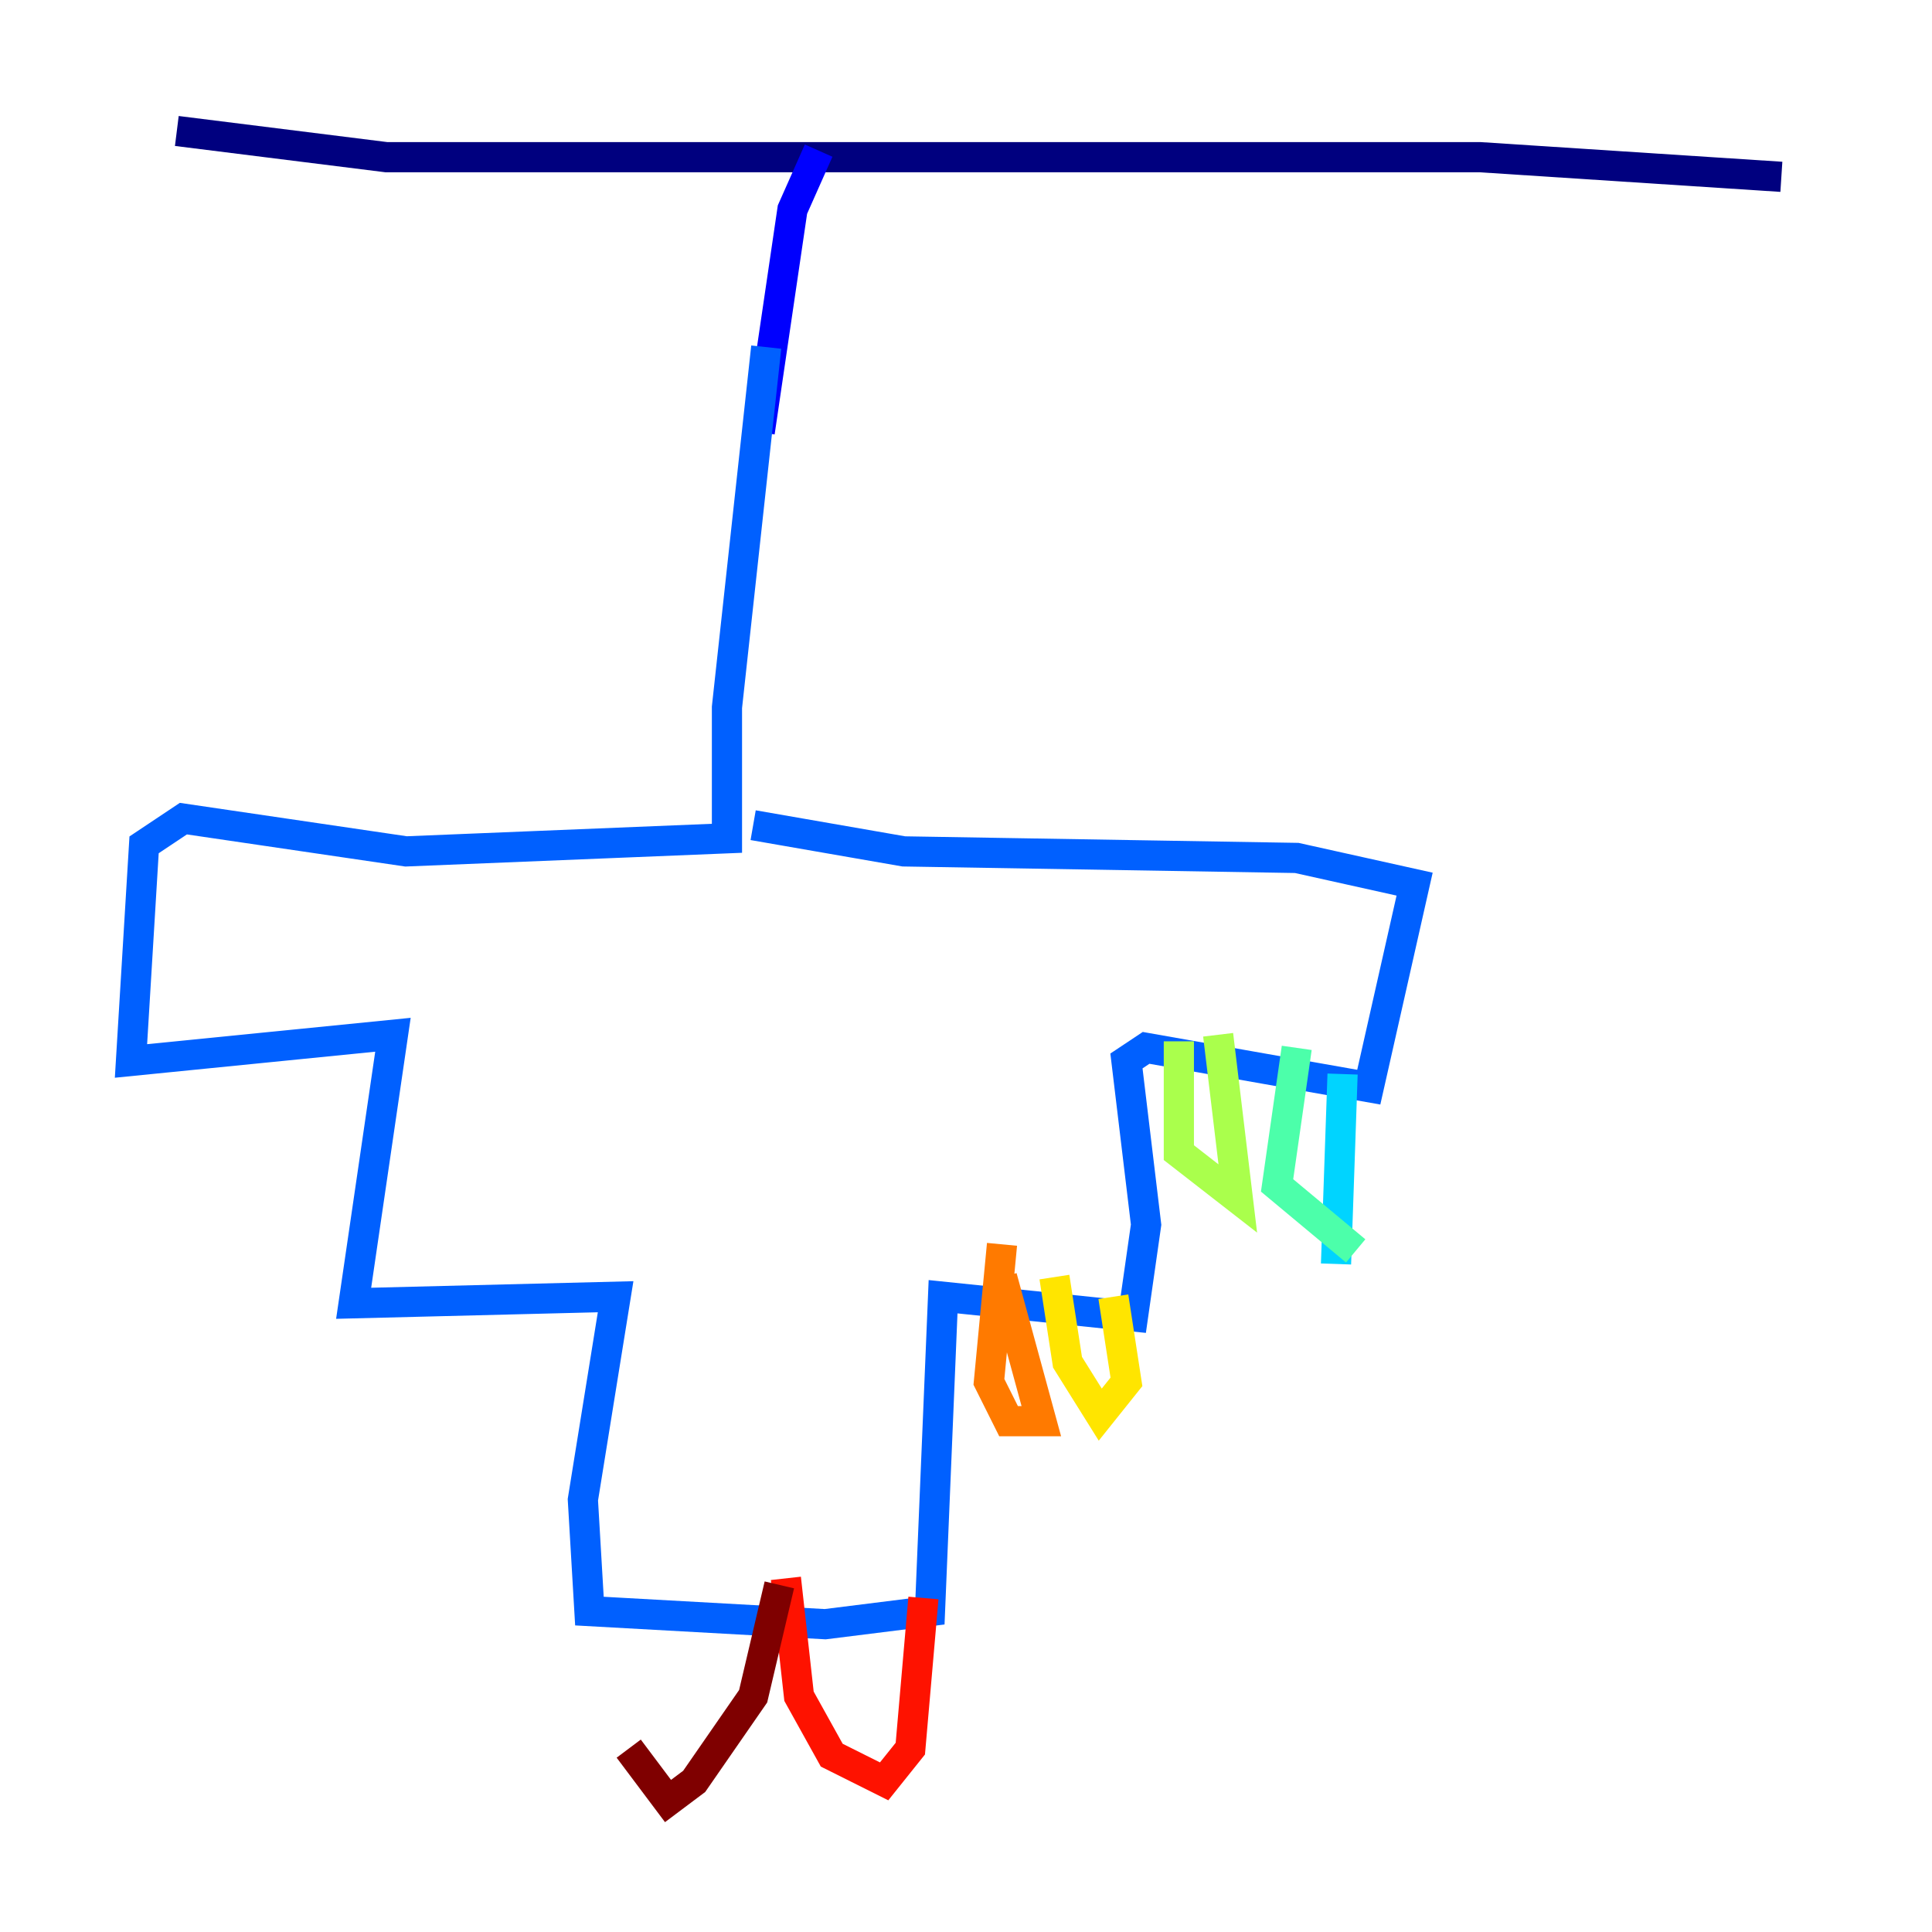 <?xml version="1.0" encoding="utf-8" ?>
<svg baseProfile="tiny" height="128" version="1.2" viewBox="0,0,128,128" width="128" xmlns="http://www.w3.org/2000/svg" xmlns:ev="http://www.w3.org/2001/xml-events" xmlns:xlink="http://www.w3.org/1999/xlink"><defs /><polyline fill="none" points="11.715,8.678 25.6,10.414 98.061,10.414 118.02,11.715" stroke="#00007f" stroke-width="2" /><polyline fill="none" points="54.237,9.98 52.502,13.885 50.332,28.637" stroke="#0000fe" stroke-width="2" /><polyline fill="none" points="50.766,22.997 48.163,46.861 48.163,55.539 26.902,56.407 12.149,54.237 9.546,55.973 8.678,70.291 26.034,68.556 23.43,86.346 40.786,85.912 38.617,99.363 39.051,106.739 54.671,107.607 61.614,106.739 62.481,85.912 75.064,87.214 75.932,81.139 74.63,70.291 75.932,69.424 90.685,72.027 93.722,58.576 85.912,56.841 59.878,56.407 49.898,54.671" stroke="#0060ff" stroke-width="2" /><polyline fill="none" points="88.949,71.159 88.515,83.742" stroke="#00d4ff" stroke-width="2" /><polyline fill="none" points="89.817,82.875 84.61,78.536 85.912,69.424" stroke="#4cffaa" stroke-width="2" /><polyline fill="none" points="80.705,68.556 82.007,79.403 78.102,76.366 78.102,68.99" stroke="#aaff4c" stroke-width="2" /><polyline fill="none" points="73.763,85.912 74.63,91.552 72.895,93.722 70.725,90.251 69.858,84.61" stroke="#ffe500" stroke-width="2" /><polyline fill="none" points="66.386,84.61 68.99,94.156 66.82,94.156 65.519,91.552 66.386,82.441" stroke="#ff7a00" stroke-width="2" /><polyline fill="none" points="61.18,105.871 60.312,115.851 58.576,118.02 55.105,116.285 52.936,112.38 52.068,104.57" stroke="#fe1200" stroke-width="2" /><polyline fill="none" points="51.634,105.003 49.898,112.38 45.993,118.02 44.258,119.322 41.654,115.851" stroke="#7f0000" stroke-width="2" /></svg>